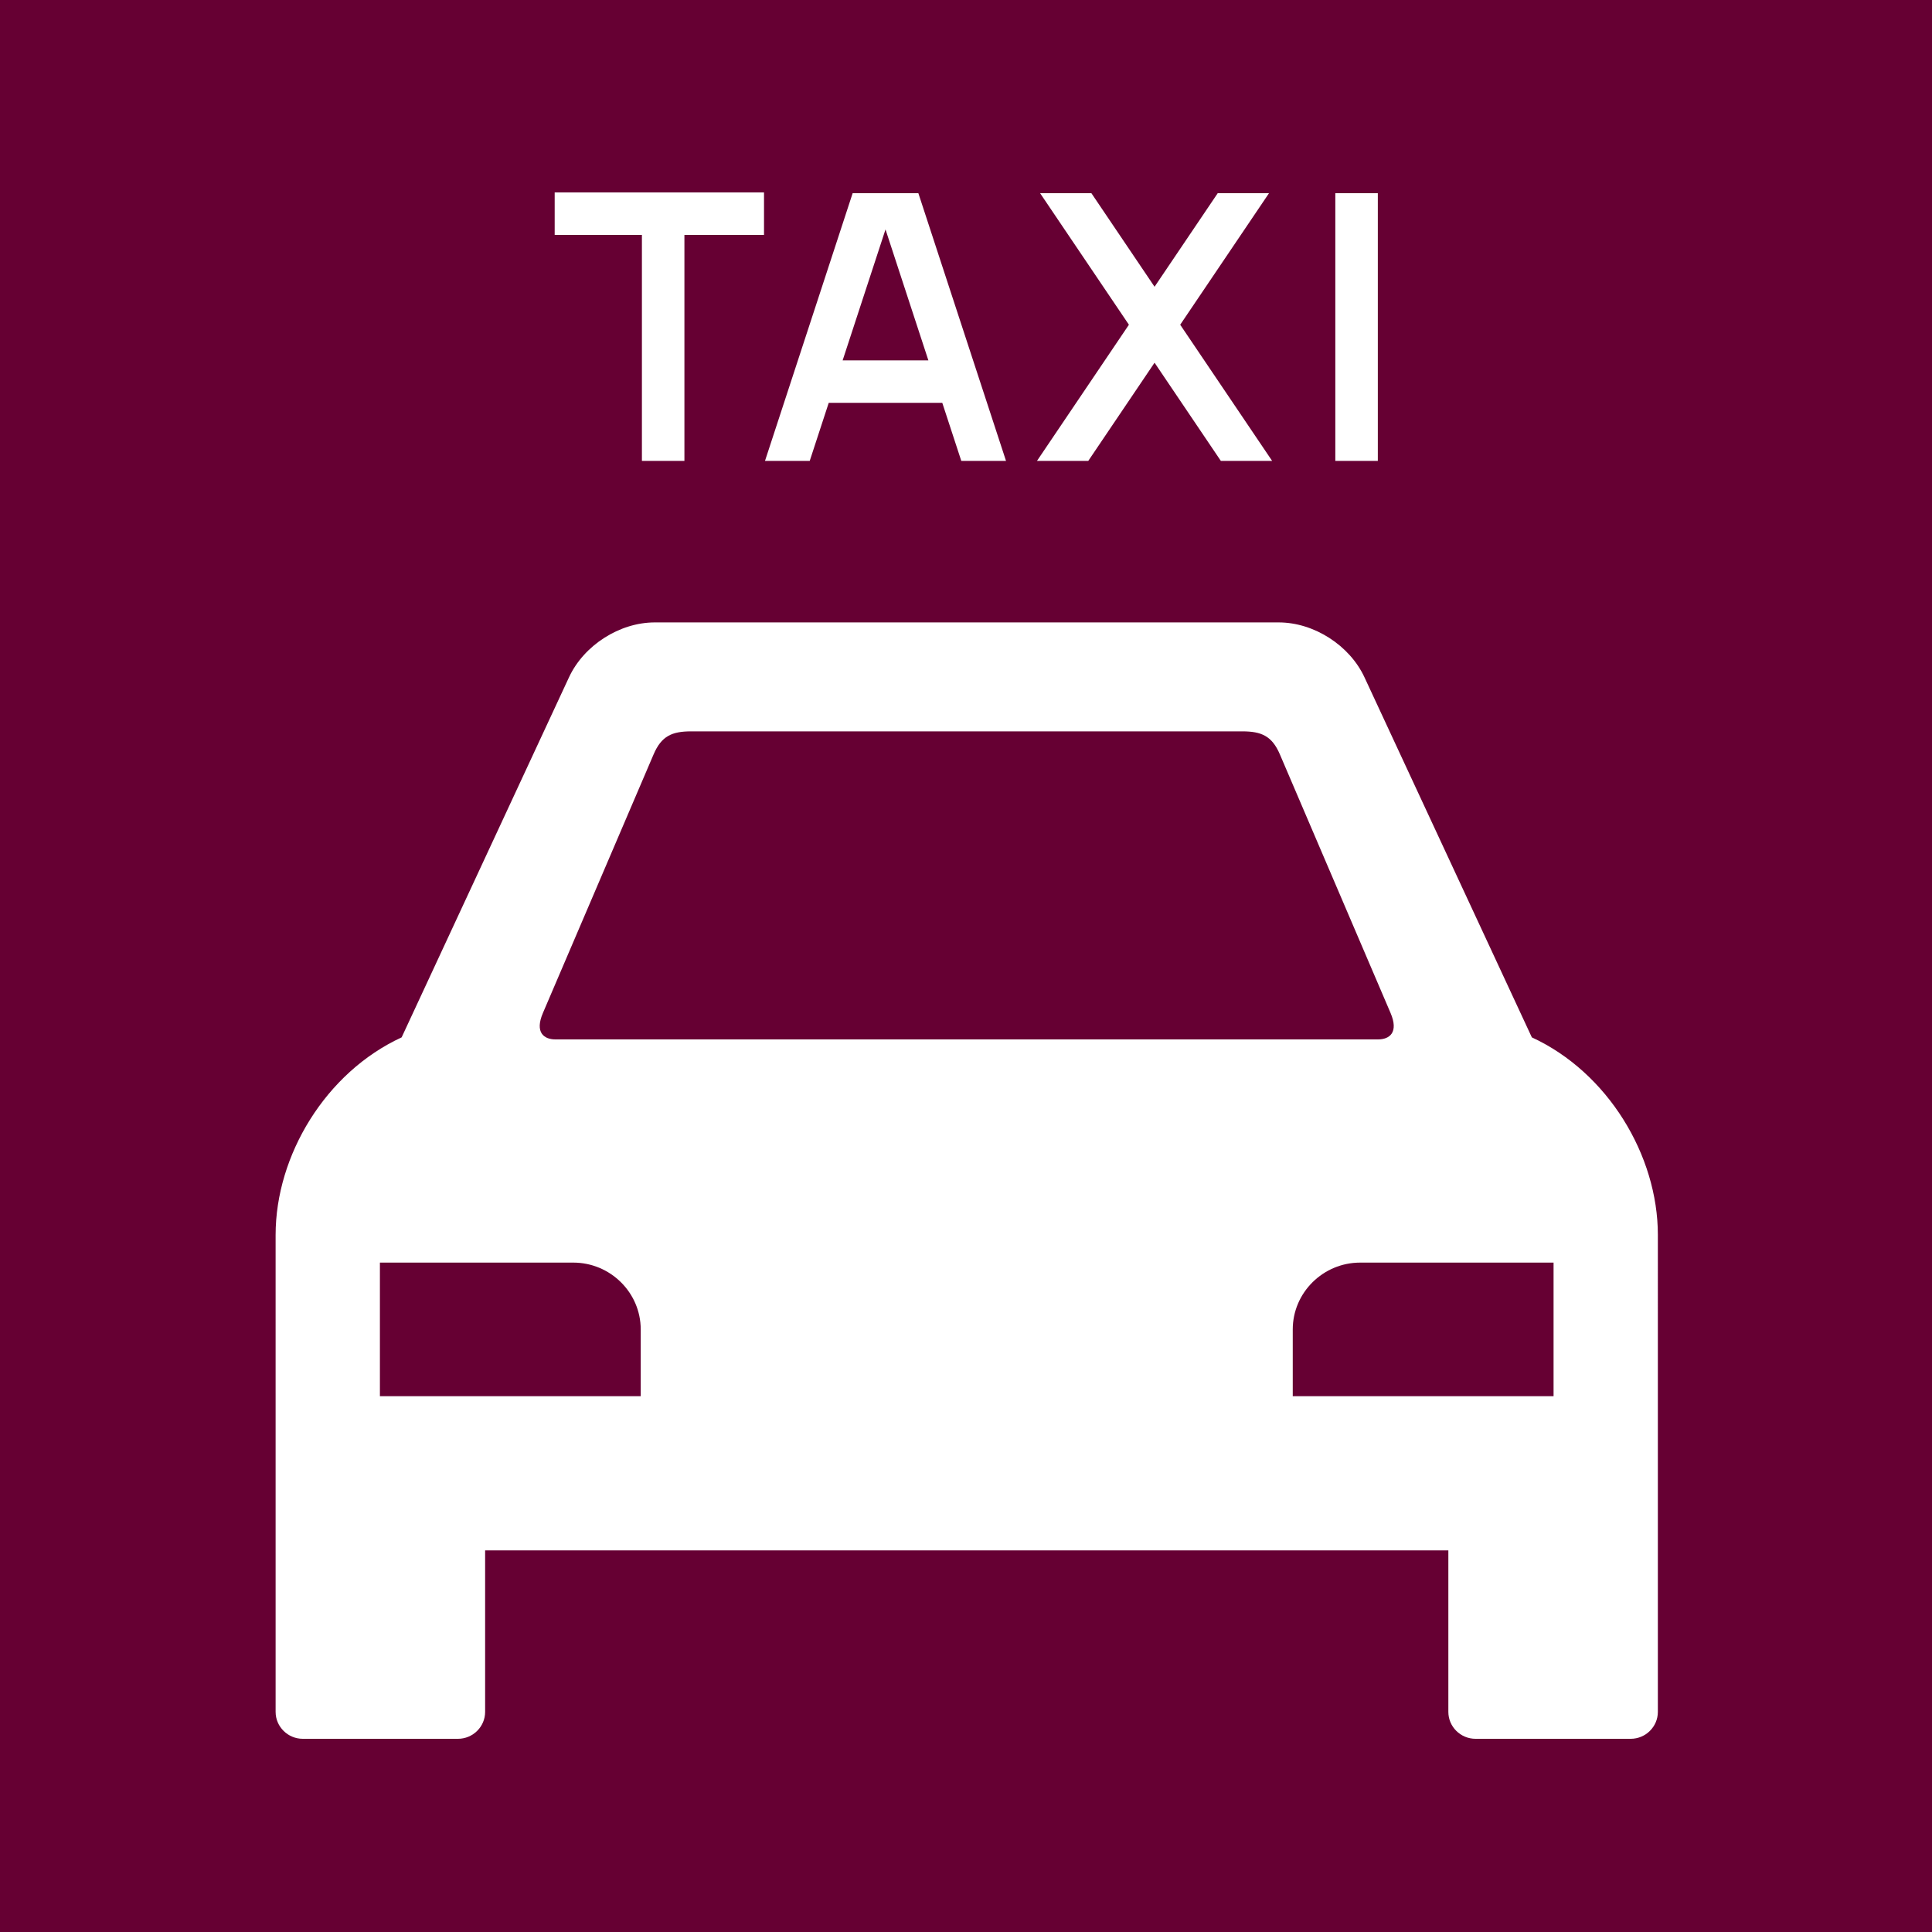 <svg xmlns="http://www.w3.org/2000/svg" xmlns:xlink="http://www.w3.org/1999/xlink" xml:space="preserve" width="5cm" height="5cm" shape-rendering="geometricPrecision" text-rendering="geometricPrecision" image-rendering="optimizeQuality" fill-rule="evenodd" clip-rule="evenodd" viewBox="0 0 500 500">
 <g id="Ebene_x0020_1">
  <rect fill="#660033" width="500" height="500"/>
 </g>
 <g id="Ebene_x0020_2">
  <path fill="white" d="M71.328 319.6c0,-20.603 12.973,-42.076 32.614,-51.13l43.321 -93.198c3.829,-8.237 13.045,-14.192 22.196,-14.192l161.463 0c9.151,0 18.367,5.955 22.196,14.192l43.321 93.198c19.641,9.054 32.614,30.527 32.614,51.13l-0.002 123.44c0,3.828 -3.161,6.96 -7.024,6.96l-40.171 0c-3.863,0 -7.024,-3.132 -7.024,-6.96l0 -41.801 -249.283 0 0 41.801c0,3.828 -3.161,6.96 -7.024,6.96l-40.171 0c-3.863,0 -7.024,-3.132 -7.024,-6.96l-0.002 -123.44zm330.733 7.16l-50.048 0c-9.598,0 -17.45,7.78 -17.45,17.29l0 17.29 67.498 0 0 -34.58zm-236.243 17.29c0,-9.51 -7.852,-17.29 -17.45,-17.29l-50.048 0 0 34.58 67.498 0 0 -17.29zm13.048 -154.775c-4.918,0.004 -7.671,1.174 -9.716,5.956l-28.644 66.929c-2.14,5.002 0.216,6.84 3.26,6.84l212.849 0c3.044,0 5.4,-1.838 3.26,-6.84l-28.644 -66.929c-2.045,-4.782 -4.798,-5.952 -9.716,-5.956l-142.649 0zm-35.314 -139.477l54.174 0 0 11 -20.599 0 0 58.486 -11 0 0 -58.486 -22.575 0 0 -11zm202.028 69.486l0 -69.284 11 0 0 69.284 -11 0zm-147.601 0l22.686 -69.284 17.006 0 22.686 69.284 -11.574 0 -4.919 -15.024 -29.391 0 -4.919 15.024 -11.575 0zm31.19 -59.905l-11.094 33.881 22.187 0 -11.093 -33.881zm52.47 59.905l17.159 -25.414 17.159 25.414 13.272 0 -23.795 -35.243 22.983 -34.041 -13.272 0 -16.347 24.212 -16.347 -24.212 -13.272 0 22.983 34.04 -23.795 35.244 13.272 0z"/>
 </g>
</svg>